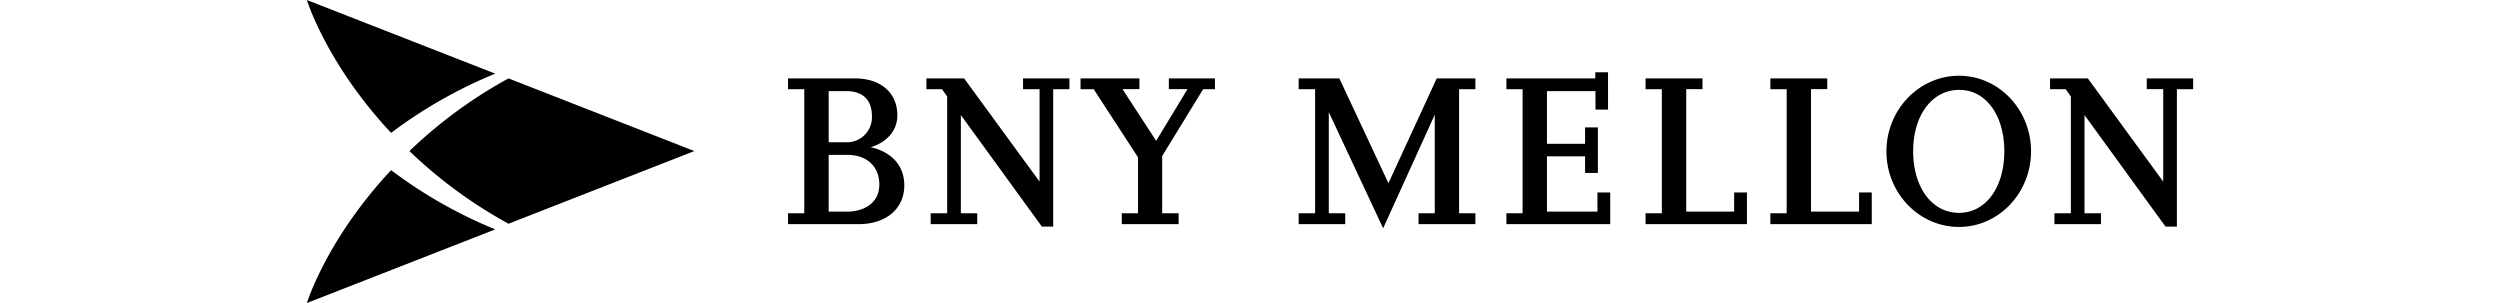 <svg id="Logo_with_Clear_Space" data-name="Logo with Clear Space" xmlns="http://www.w3.org/2000/svg" width="198" height="24" viewBox="0 0 374.178 60.112"><path id="Logo" d="M142.069,17.688h3.277V36.022l-14.968-20.47h-7.475v2.136h3.09l1.023,1.452V42.31H123.747V44.463h9.236V42.31H129.731V22.824l16.071,22.121h2.247V17.688h3.222V15.552h-9.202Zm-34.855,24.29h-3.705v-11.26h3.705c3.854,0,6.344,2.297,6.344,5.856,0,3.982-3.41,5.404-6.344,5.404M103.509,18.076h3.546c1.881,0,5.032.649,5.032,4.955a4.959,4.959,0,0,1-5.268,5.185h-3.31Zm8.319,11.123c2.744-.781,5.306-2.919,5.306-6.338,0-4.442-3.297-7.309-8.412-7.309H95.451v2.136H98.67V42.301h-3.219V44.463h14.032c5.414,0,9.03-3.08,9.03-7.67,0-4.54-3.261-6.849-6.684-7.594m59.161-11.512h3.7l-6.213,10.25-6.678-10.25h3.354V15.552H153.477v2.136h2.605l8.793,13.519V42.301h-3.221V44.463H172.93V42.301h-3.264V30.952l8.131-13.264h2.342V15.552h-9.149Zm136.919,24.29h-9.532v-24.29h3.22V15.552H290.313v2.136h3.238V42.301h-3.238V44.463H310.427V38.184h-2.519Zm-24.779,0H273.622v-24.29h3.228V15.552H265.554v2.136h3.231V42.301h-3.231V44.463h20.112V38.184h-2.538ZM214.55,36.336l-9.736-20.784H196.743v2.136h3.26V42.301h-3.26V44.463h9.233V42.301H202.718V22.245l10.784,23.039L223.74,22.753V42.301h-3.218V44.463h11.277V42.301h-3.233V17.688h3.233V15.552h-7.67Zm113.19,5.886c-5.364,0-9.099-5.028-9.099-12.218,0-7.175,3.769-12.176,9.147-12.176,5.259,0,8.934,5.001,8.934,12.176,0,7.191-3.69,12.218-8.983,12.218m0-27.194c-7.936,0-14.402,6.739-14.402,15.023,0,8.252,6.466,14.967,14.402,14.967,7.88,0,14.282-6.738,14.282-15.015,0-8.259-6.402-14.975-14.282-14.975m37.24.524v2.136h3.263V36.022l-14.952-20.47h-7.497v2.136h3.103l1.03,1.452V42.301h-3.26V44.463h9.23V42.301h-3.267V22.824l16.068,22.121h2.257V17.688h3.224V15.552ZM256.011,41.977H245.998V31.012h7.56v3.294h2.536V25.272h-2.536v3.251h-7.56V18.076H255.62v3.66h2.491V14.34H255.58V15.552H237.948v2.136h3.212V42.301h-3.212V44.463H258.547V38.184h-2.536ZM0,60.112S3.904,47.428,16.713,33.757a92.543,92.543,0,0,0,20.66,11.747Zm40.002-15.73a92.319,92.319,0,0,1-19.655-14.413A91.685,91.685,0,0,1,40.002,15.552l36.87,14.416ZM37.374,14.608a92.37,92.37,0,0,0-20.66,11.75C3.904,12.691,0,0,0,0Z"/></svg>